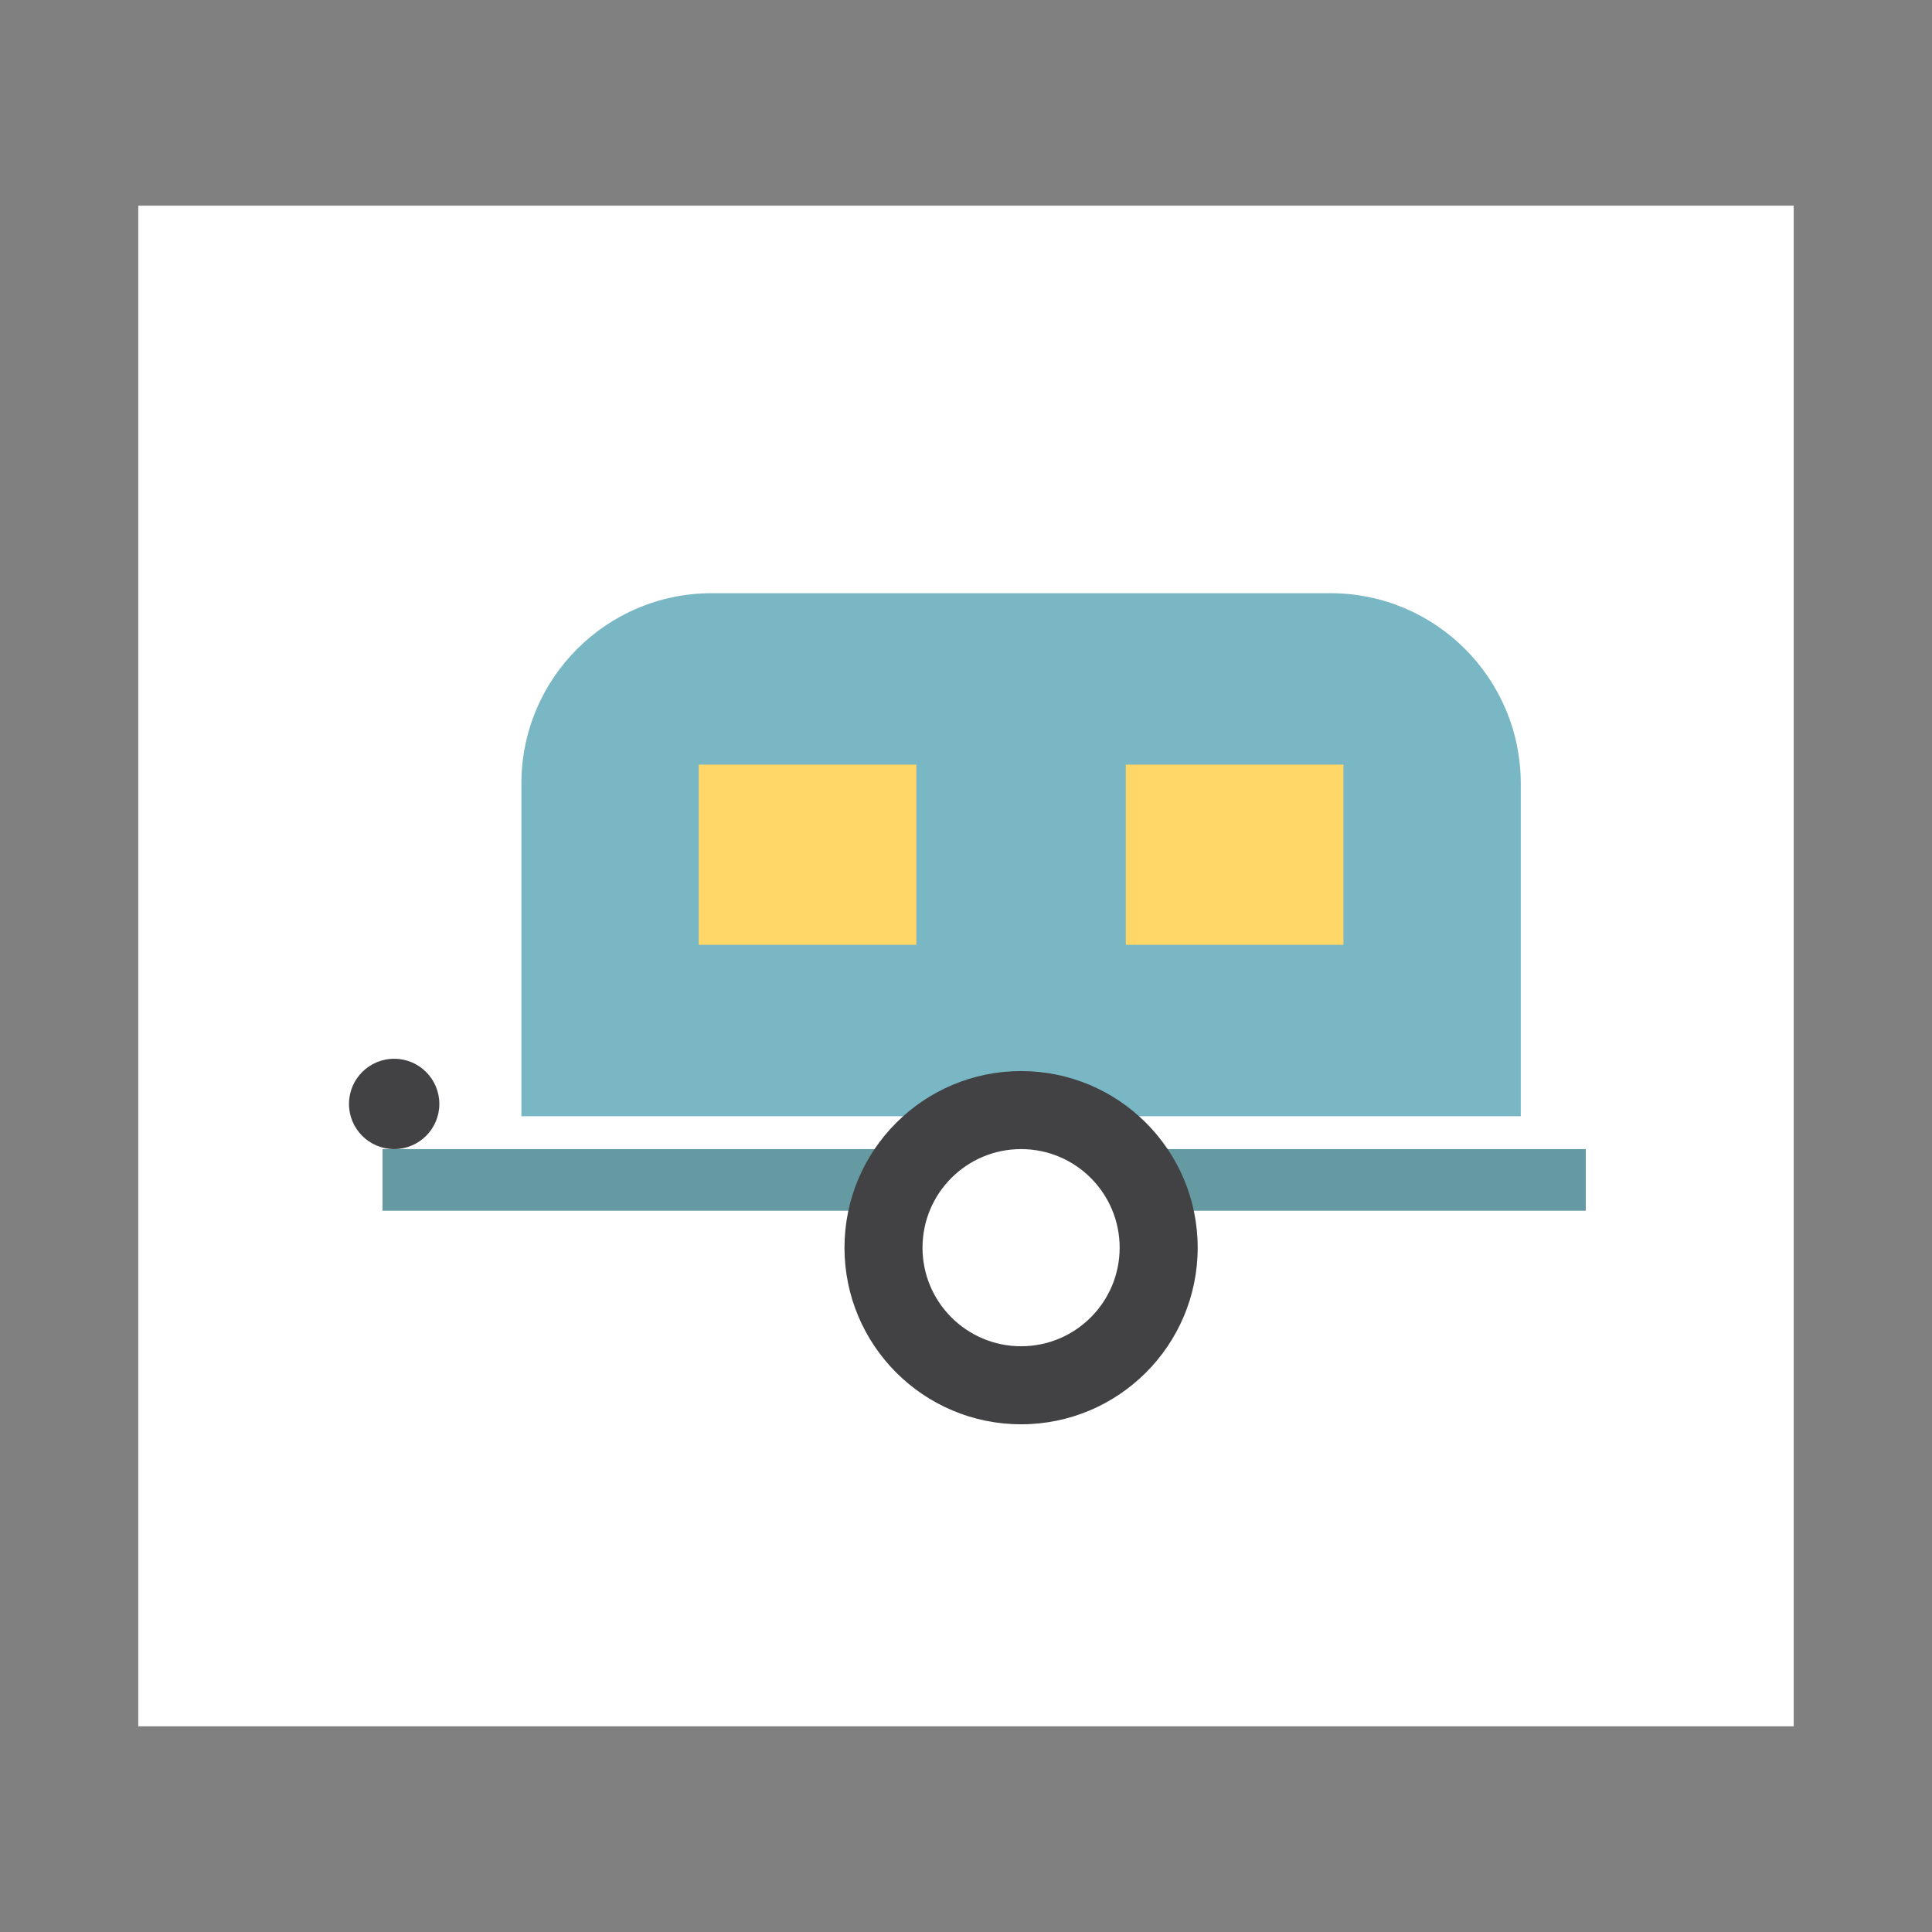 <?xml version="1.0" encoding="utf-8"?>
<!-- Generator: Adobe Illustrator 16.0.4, SVG Export Plug-In . SVG Version: 6.00 Build 0)  -->
<!DOCTYPE svg PUBLIC "-//W3C//DTD SVG 1.1//EN" "http://www.w3.org/Graphics/SVG/1.1/DTD/svg11.dtd">
<svg version="1.1" id="Layer_1" xmlns="http://www.w3.org/2000/svg" xmlns:xlink="http://www.w3.org/1999/xlink" x="0px" y="0px"
	 width="360px" height="360px" viewBox="0 0 360 360" enable-background="new 0 0 360 360" xml:space="preserve">
<rect x="0" y="0" width="360" height="360" fill="#808080" stroke="none"/>
<g>
	<polygon fill="#FFFFFF" points="25.769,321.674 215.051,321.674 334.231,321.674 334.231,159.591 334.231,38.326 25.769,38.326 	
		"/>
	<g>
		<path fill="#78B7C3" d="M283.372,207.998v-61.992c0-19.593-15.881-35.472-35.469-35.472H132.626
			c-19.59,0-35.472,15.879-35.472,35.472v61.992H283.372z"/>
		<rect x="71.269" y="214.117" fill="#659AA3" width="224.214" height="11.486"/>
		<path fill="#424143" d="M81.864,205.703c0,4.648-3.769,8.414-8.414,8.414c-4.651,0-8.421-3.766-8.421-8.414
			s3.77-8.418,8.421-8.418C78.096,197.285,81.864,201.055,81.864,205.703z"/>
		<rect x="130.192" y="142.477" fill="#FFD668" width="40.557" height="33.582"/>
		<rect x="209.777" y="142.477" fill="#FFD668" width="40.558" height="33.582"/>
		<path fill="#424143" d="M223.171,232.488c0,18.172-14.734,32.908-32.907,32.908s-32.907-14.736-32.907-32.908
			c0-18.174,14.734-32.908,32.907-32.908S223.171,214.314,223.171,232.488z"/>
		<path fill="#FFFFFF" d="M208.63,232.488c0,10.141-8.223,18.367-18.366,18.367s-18.367-8.227-18.367-18.367
			c0-10.145,8.224-18.371,18.367-18.371S208.63,222.344,208.63,232.488z"/>
	</g>
</g>
</svg>
